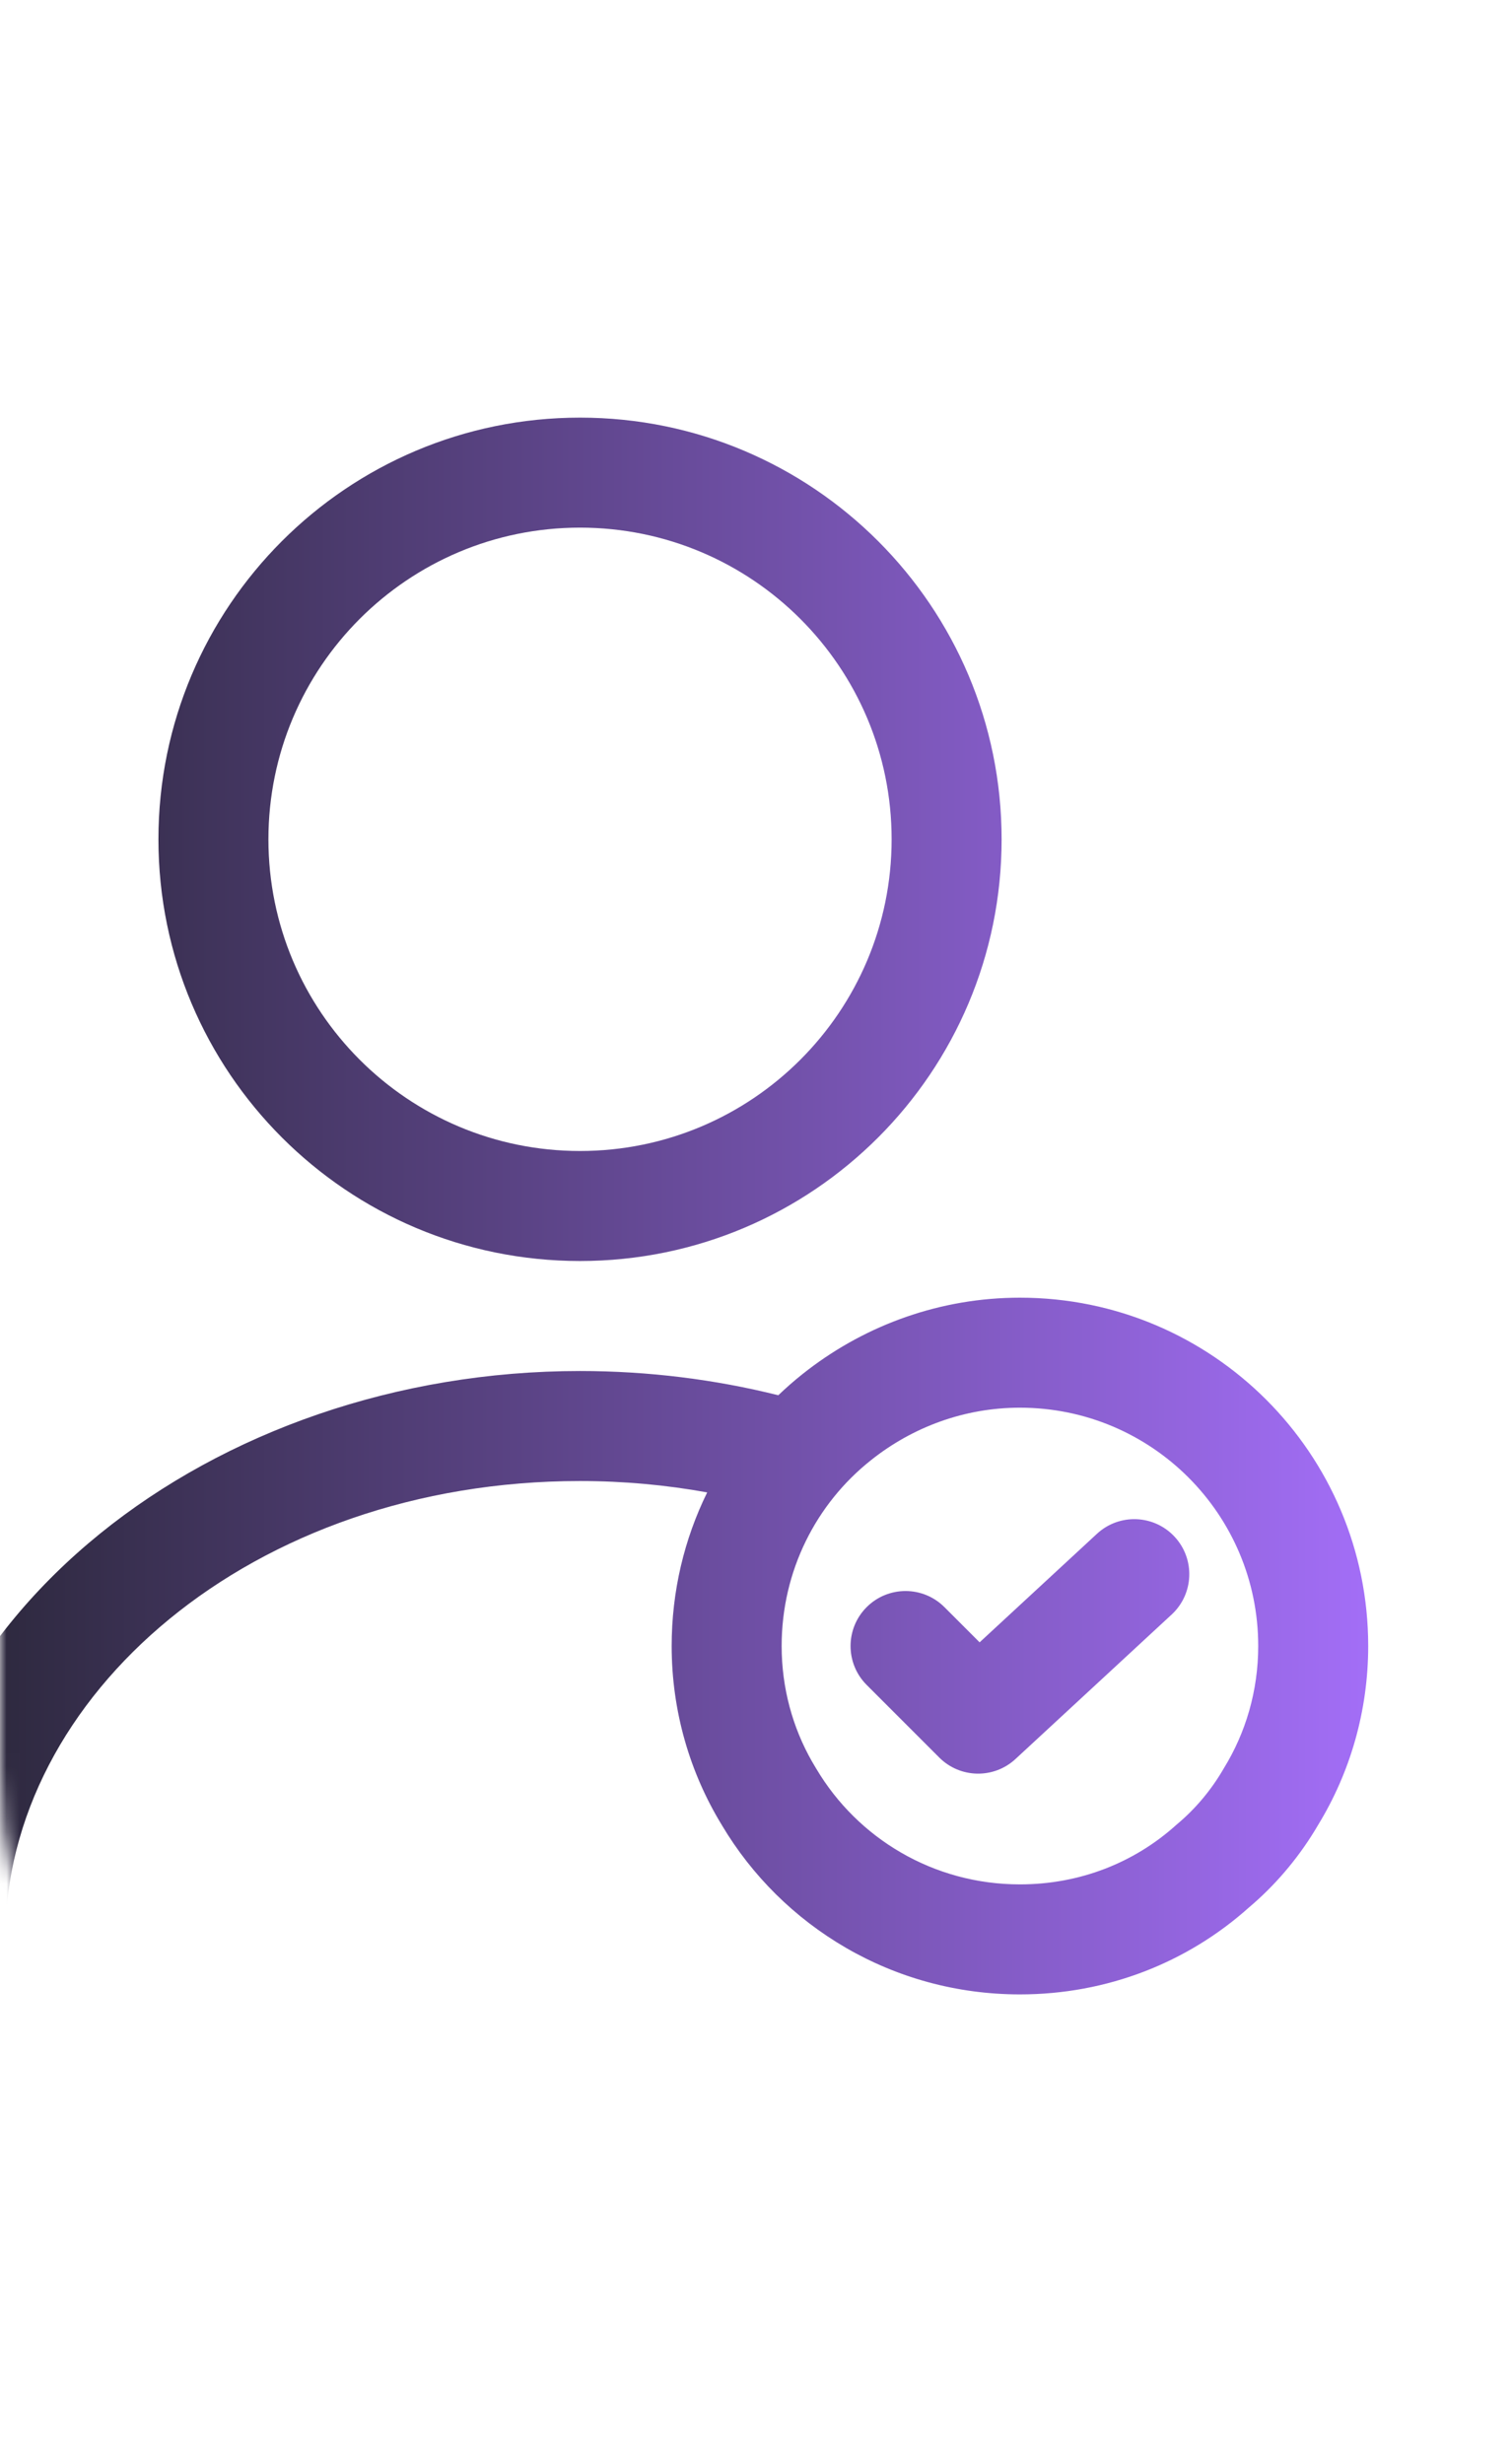 <svg width="116" height="189" viewBox="0 0 116 189" fill="none" xmlns="http://www.w3.org/2000/svg">
<mask id="mask0_64_211" style="mask-type:alpha" maskUnits="userSpaceOnUse" x="0" y="0" width="116" height="189">
<rect width="116" height="189" rx="53.385" fill="#252431"/>
</mask>
<g mask="url(#mask0_64_211)">
<path d="M78.249 99.531C93.01 99.531 104.968 111.489 104.968 126.25C104.968 131.223 103.584 135.949 101.131 139.963L100.859 140.418C99.49 142.653 97.772 144.653 95.807 146.312C91.11 150.513 84.957 152.969 78.249 152.969C68.495 152.969 59.999 147.75 55.386 139.994L55.387 139.993C52.922 135.972 51.53 131.236 51.53 126.25C51.53 122.033 52.505 118.028 54.255 114.467C51.108 113.897 47.841 113.594 44.5 113.594C19.316 113.594 0.4 130.08 0.4 148.75C0.4 151.08 -1.489 152.968 -3.818 152.969C-6.148 152.969 -8.038 151.08 -8.038 148.75C-8.038 123.883 16.359 105.156 44.5 105.156C49.757 105.156 54.872 105.806 59.711 107.015C60.301 106.45 60.916 105.91 61.557 105.401L61.991 105.062C66.511 101.607 72.154 99.531 78.249 99.531ZM78.249 107.969C73.966 107.969 69.989 109.47 66.816 111.999L66.809 112.005C62.617 115.331 59.968 120.482 59.968 126.25C59.968 129.464 60.811 132.502 62.297 135.107L62.602 135.623L62.638 135.681C65.787 140.974 71.579 144.531 78.249 144.531C82.877 144.531 87.049 142.843 90.221 139.989L90.332 139.893C91.699 138.746 92.903 137.322 93.843 135.712L93.895 135.623C95.571 132.906 96.53 129.678 96.53 126.25C96.53 116.149 88.35 107.969 78.249 107.969ZM84.159 117.64C85.87 116.058 88.539 116.163 90.121 117.873C91.703 119.584 91.598 122.253 89.888 123.835L77.907 134.916C76.244 136.454 73.662 136.404 72.06 134.802L66.49 129.232C64.843 127.585 64.843 124.914 66.49 123.267C68.138 121.619 70.809 121.619 72.457 123.267L75.156 125.966L84.159 117.64ZM44.499 32.031C62.362 32.031 76.843 46.512 76.843 64.375C76.843 82.238 62.362 96.719 44.499 96.719C26.636 96.719 12.155 82.238 12.155 64.375C12.155 46.512 26.636 32.031 44.499 32.031ZM44.499 40.469C31.296 40.469 20.593 51.172 20.593 64.375C20.593 77.578 31.296 88.281 44.499 88.281C57.702 88.281 68.405 77.578 68.405 64.375C68.405 51.172 57.702 40.469 44.499 40.469Z" fill="url(#paint0_linear_64_211)"/>
</g>
<defs>
<linearGradient id="paint0_linear_64_211" x1="-8.001" y1="96.5" x2="105" y2="96.5" gradientUnits="userSpaceOnUse">
<stop stop-color="#252431"/>
<stop offset="1" stop-color="#A36EF7"/>
</linearGradient>
</defs>
</svg>
